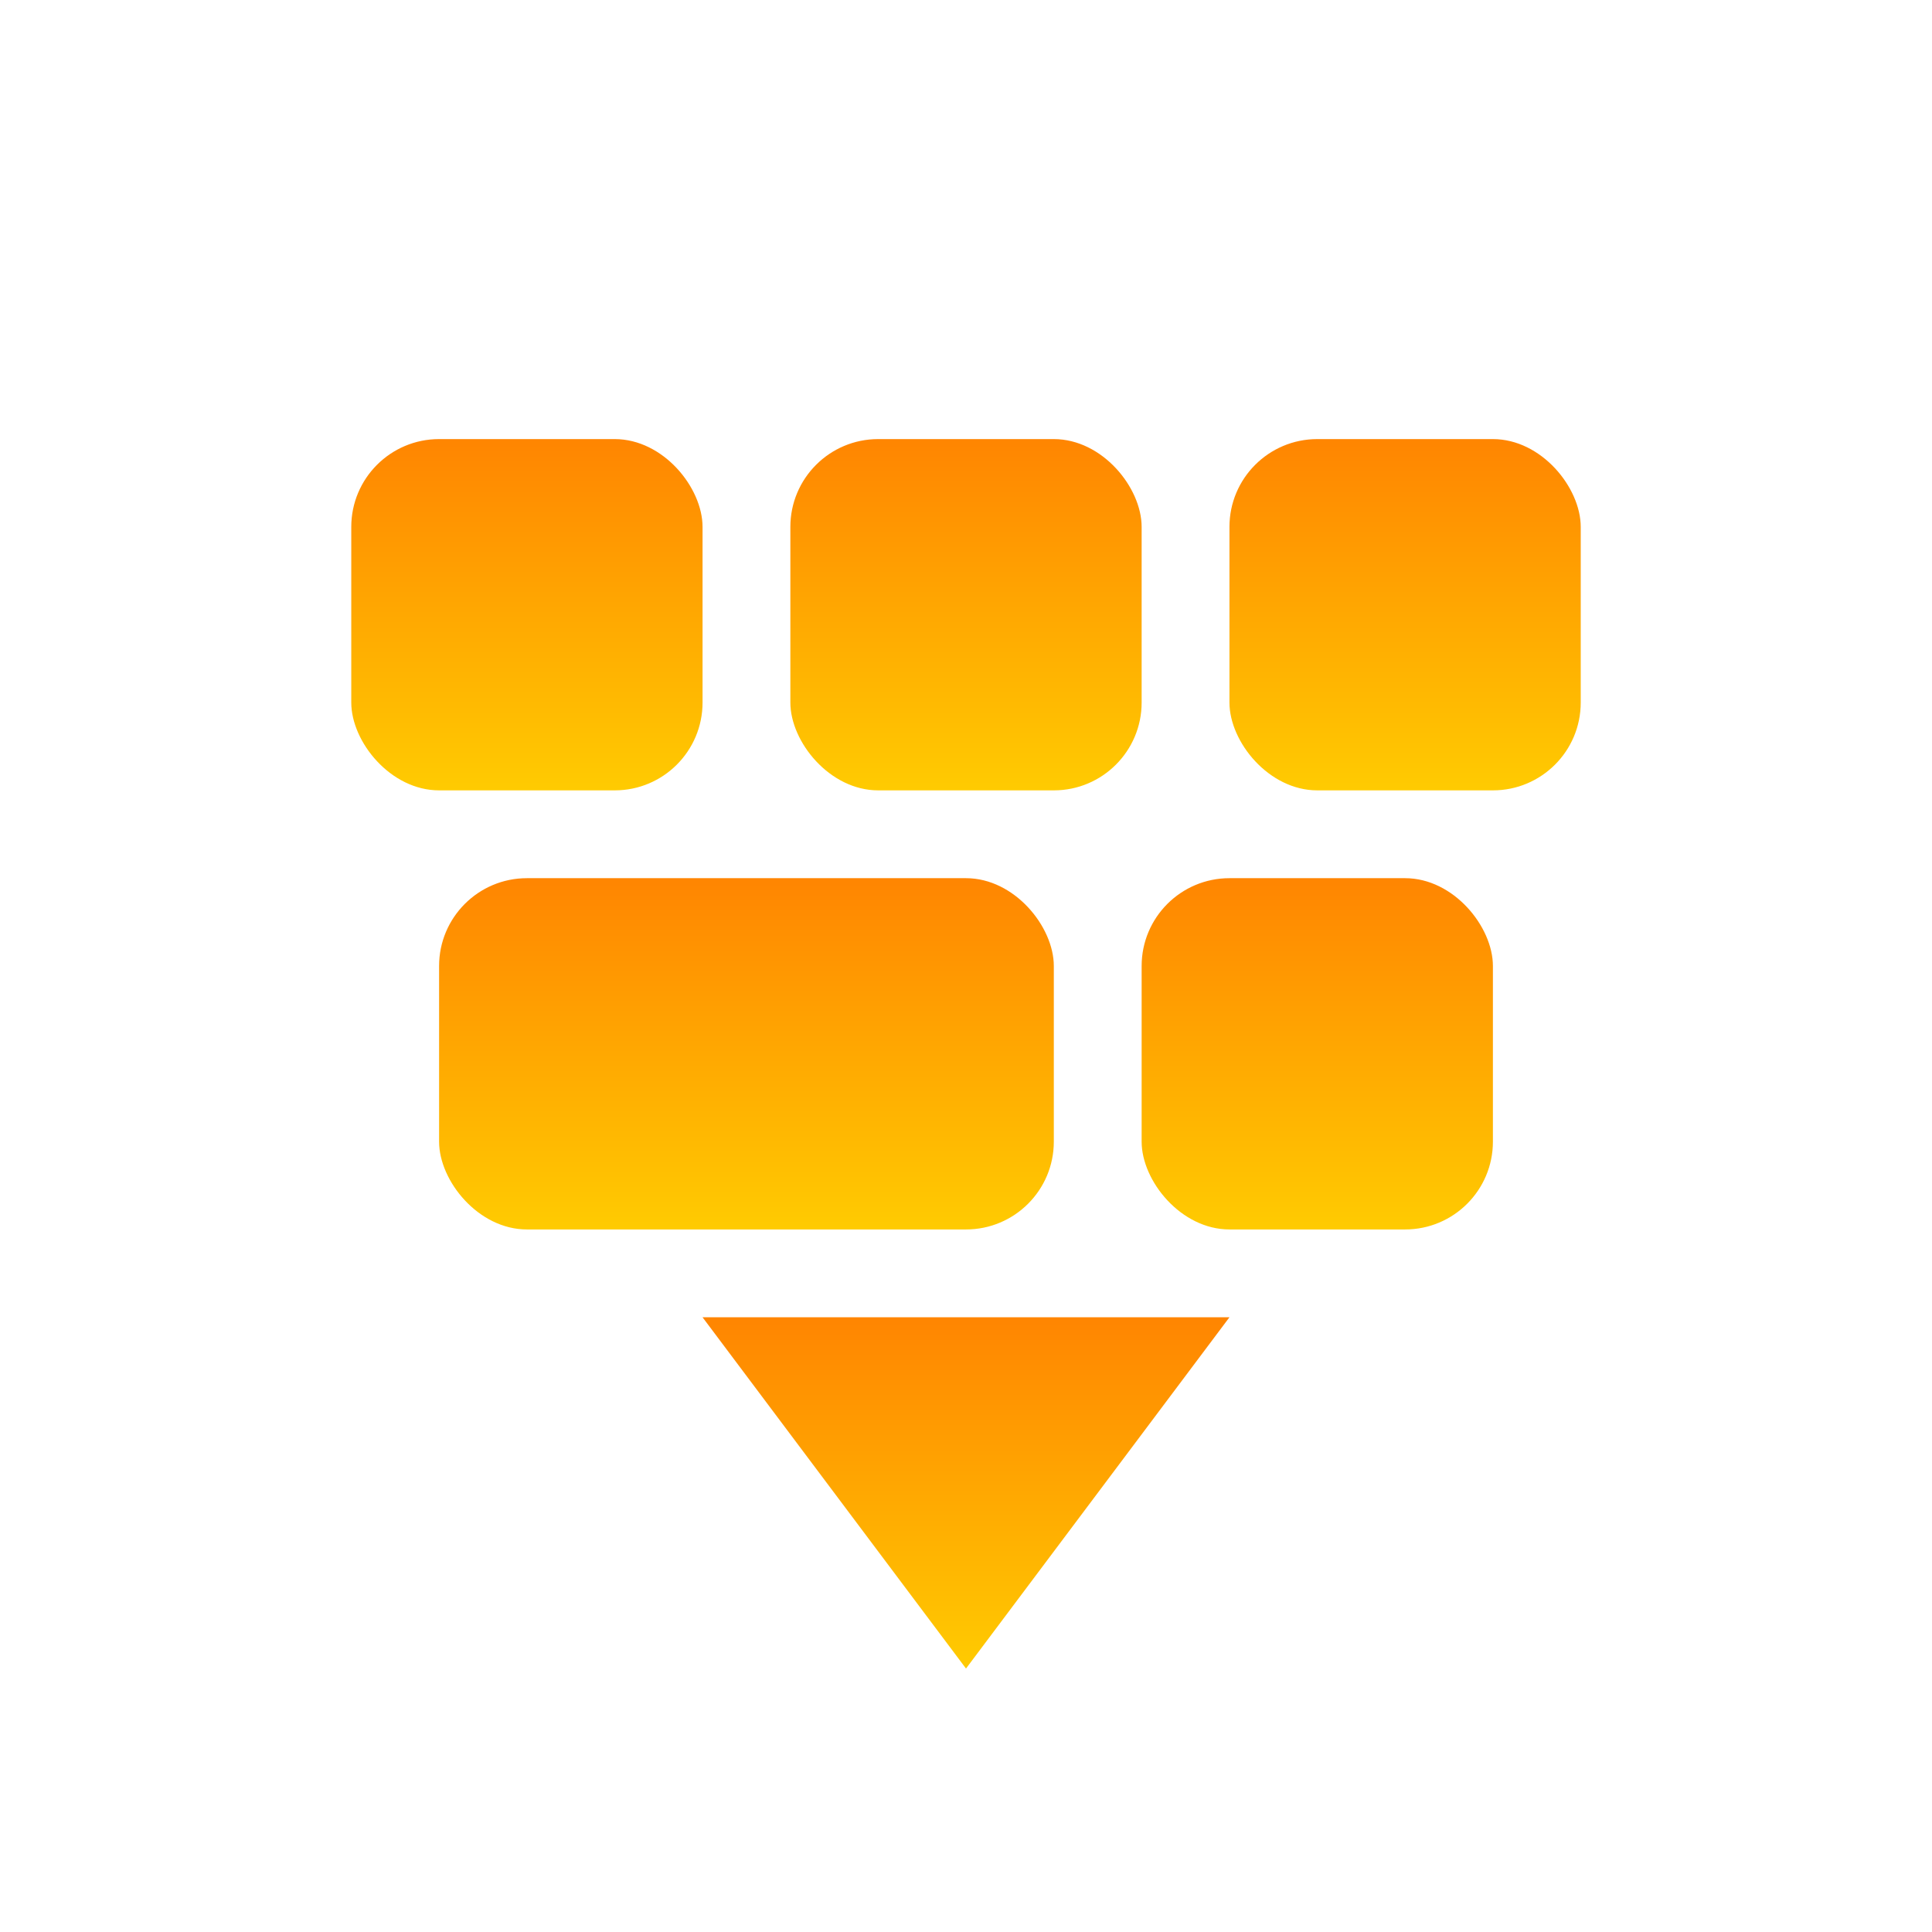 <svg xmlns="http://www.w3.org/2000/svg" width="22" height="22" version="1.1">
 <defs>
  <style id="current-color-scheme" type="text/css">
    .ColorScheme-Text { color: #d3dae3; } .ColorScheme-Highlight { color:#5294e2; }
  </style>
  <linearGradient id="sunrise" x1="0%" x2="0%" y1="0%" y2="100%">
    <stop offset="0%" style="stop-color:#FF8501; stop-opacity:1"/>
    <stop offset="100%" style="stop-color:#FFCB01; stop-opacity:1"/>
  </linearGradient>
 </defs>
 <g transform="translate(3,-3)">
  <path fill="url(#sunrise)" class="ColorScheme-Text" d="M 5,18 8,22 11,18 Z"/>
 <rect fill="url(#sunrise)" class="ColorScheme-Text" width="4" height="4" x="1" y="8" rx="1" ry="1"/>
 <rect fill="url(#sunrise)" class="ColorScheme-Text" width="4" height="4" x="6" y="8" rx="1" ry="1"/>
 <rect fill="url(#sunrise)" class="ColorScheme-Text" width="4" height="4" x="11" y="8" rx="1" ry="1"/>
 <rect fill="url(#sunrise)" class="ColorScheme-Text" width="4" height="4" x="10" y="13" rx="1" ry="1"/>
 <rect fill="url(#sunrise)" class="ColorScheme-Text" width="7" height="4" x="2" y="13" rx="1" ry="1"/>
 </g>
</svg>

